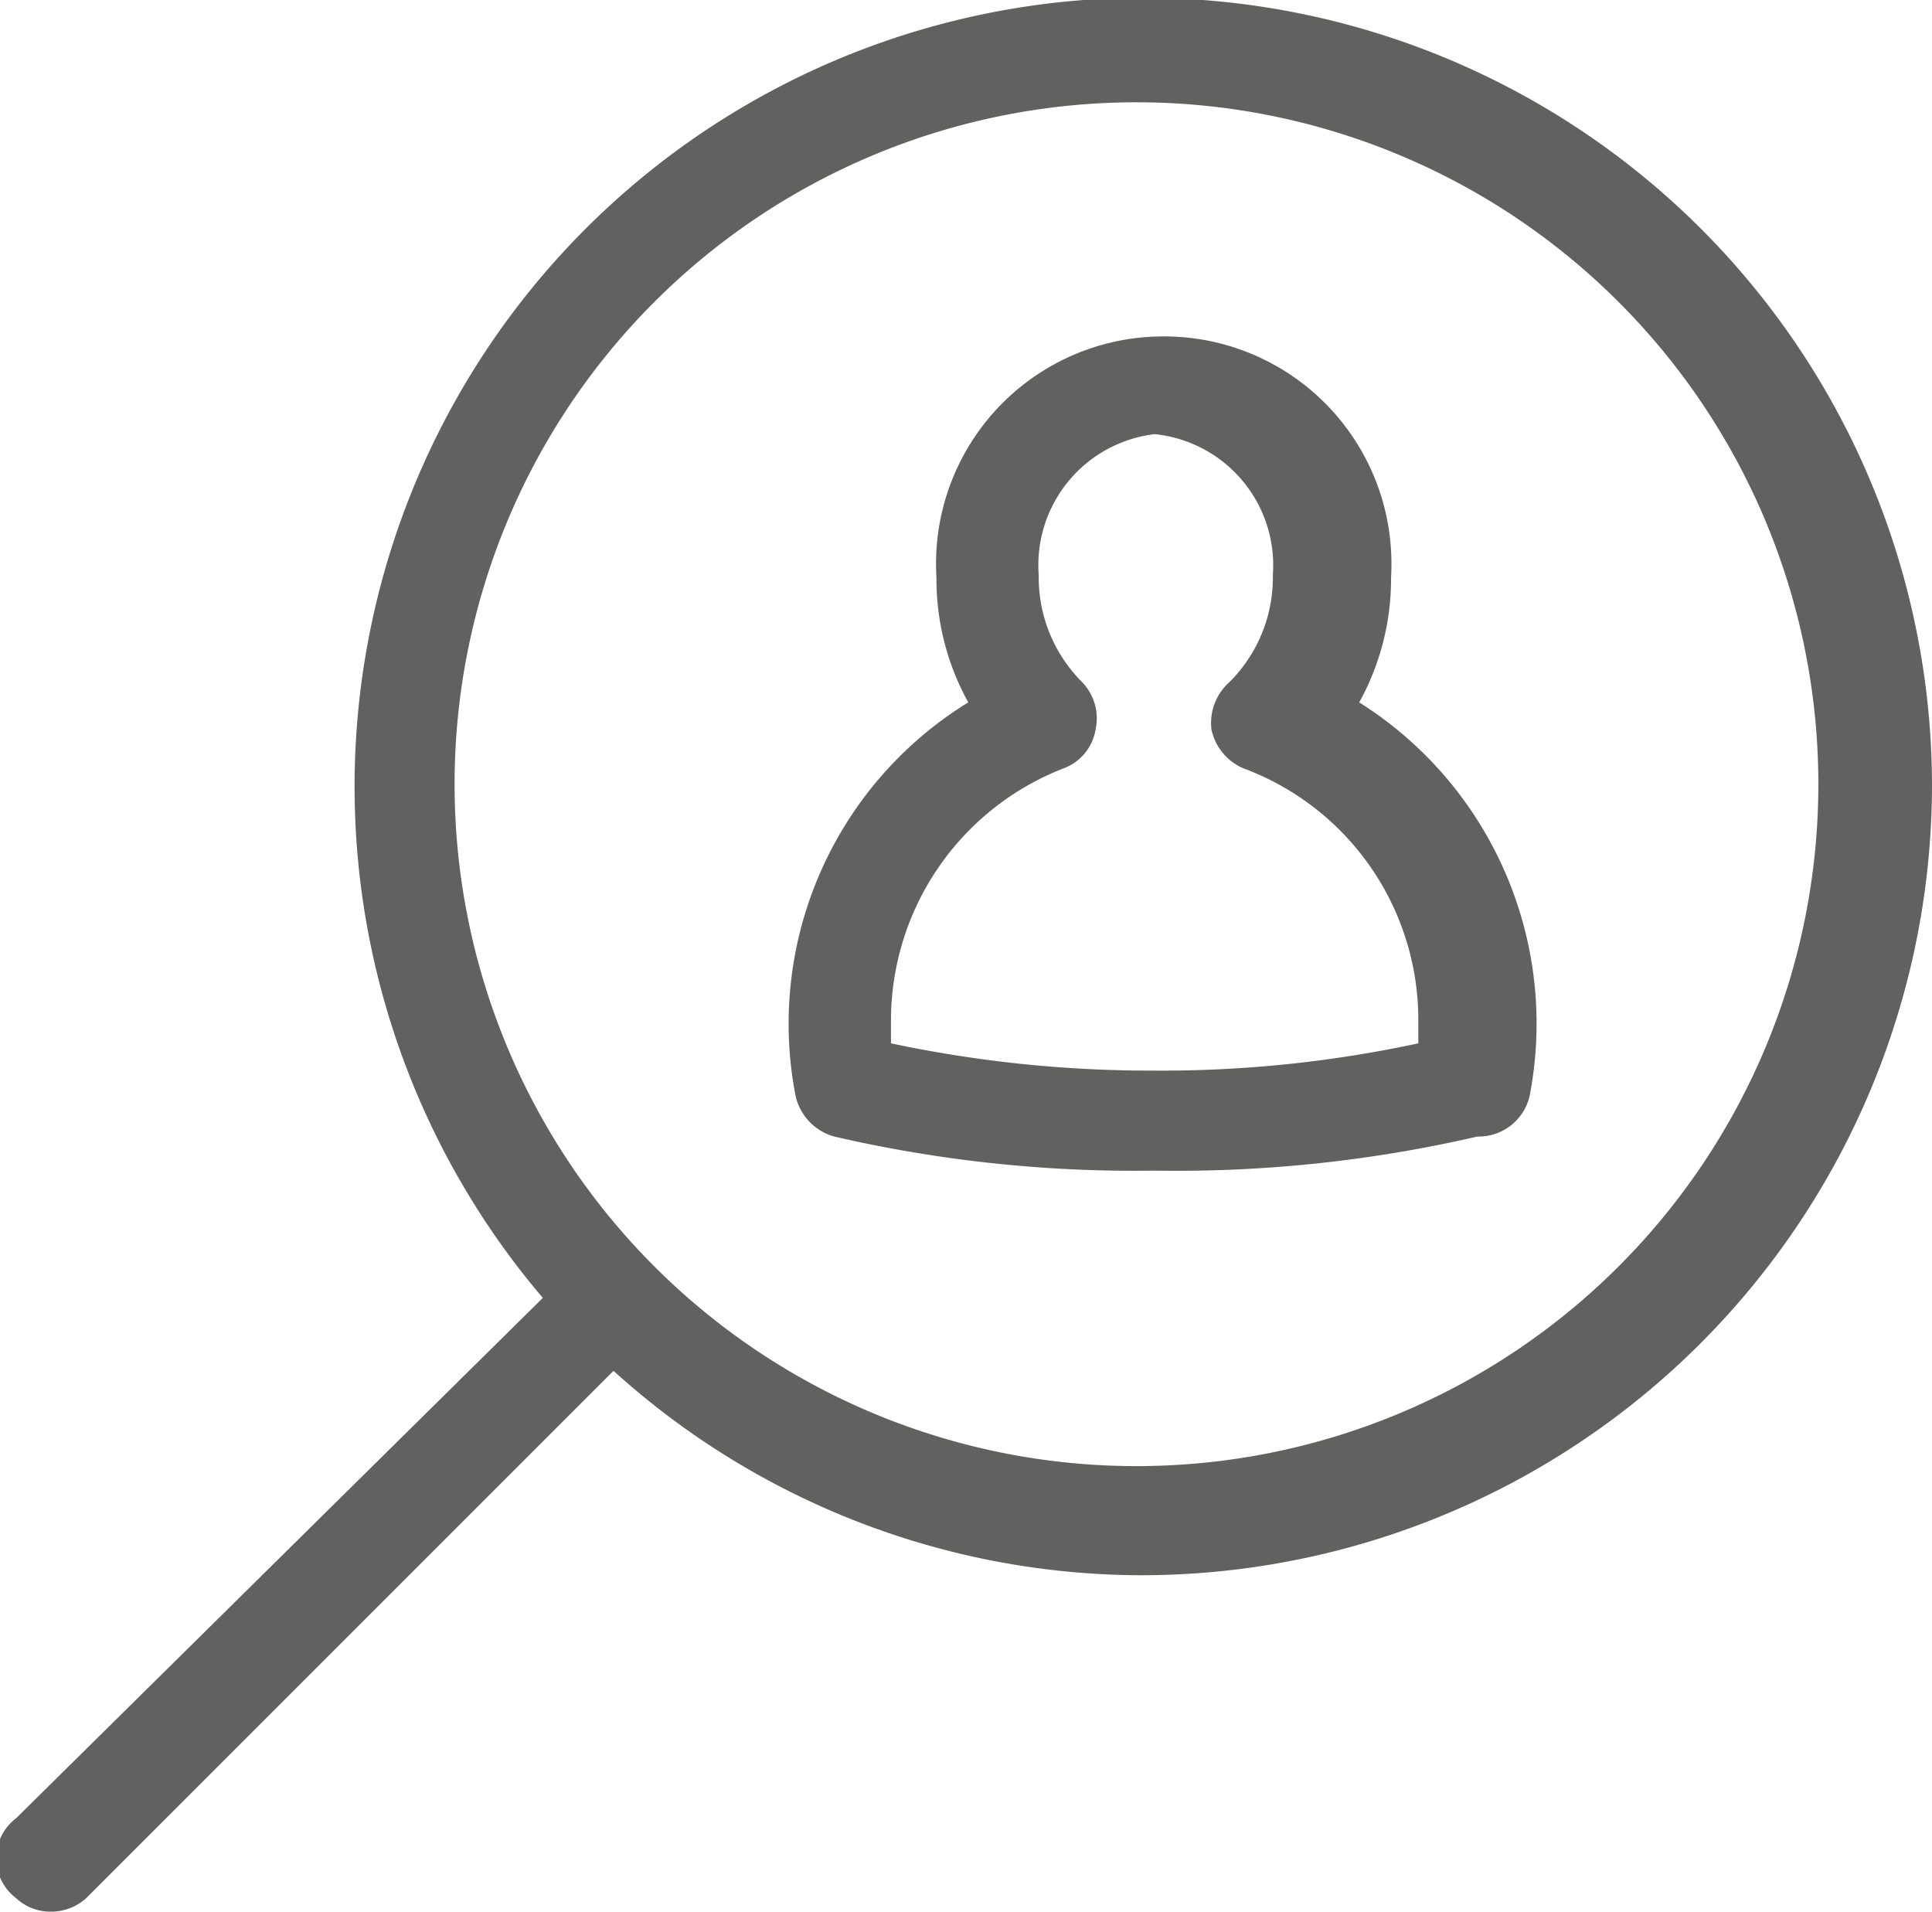 <svg xmlns="http://www.w3.org/2000/svg" viewBox="0 0 8.5 8.41"><defs><style>.cls-1{fill:#616160;}</style></defs><g id="Calque_2" data-name="Calque 2"><g id="Calque_1-2" data-name="Calque 1"><path class="cls-1" d="M5,6.93A3.47,3.47,0,1,1,8.5,3.46,3.48,3.48,0,0,1,5,6.93ZM5,.45a3,3,0,1,0,3,3A3,3,0,0,0,5,.45Z"/><path class="cls-1" d="M.22,8.41a.22.22,0,0,1-.15-.06A.22.22,0,0,1,.07,8L2.54,5.56a.22.22,0,0,1,.32,0,.21.21,0,0,1,0,.31L.38,8.35A.23.23,0,0,1,.22,8.41Z"/><path class="cls-1" d="M5.08,5.15A5.86,5.86,0,0,1,3.67,5a.24.24,0,0,1-.17-.18,1.66,1.66,0,0,1,.76-1.73,1.12,1.12,0,0,1-.14-.55,1,1,0,0,1,1-1.06,1,1,0,0,1,1,1.06,1.12,1.12,0,0,1-.14.55,1.67,1.67,0,0,1,.75,1.73A.23.23,0,0,1,6.5,5,5.88,5.88,0,0,1,5.08,5.15ZM3.92,4.59a5.5,5.5,0,0,0,1.16.12,5.36,5.36,0,0,0,1.16-.12s0-.07,0-.1a1.18,1.18,0,0,0-.77-1.11.24.24,0,0,1-.14-.17A.24.24,0,0,1,5.41,3a.65.65,0,0,0,.19-.47.58.58,0,0,0-.52-.62.58.58,0,0,0-.51.62A.65.65,0,0,0,4.76,3a.23.23,0,0,1,.06.21.22.22,0,0,1-.14.17,1.19,1.19,0,0,0-.76,1.11Z"/></g></g></svg>